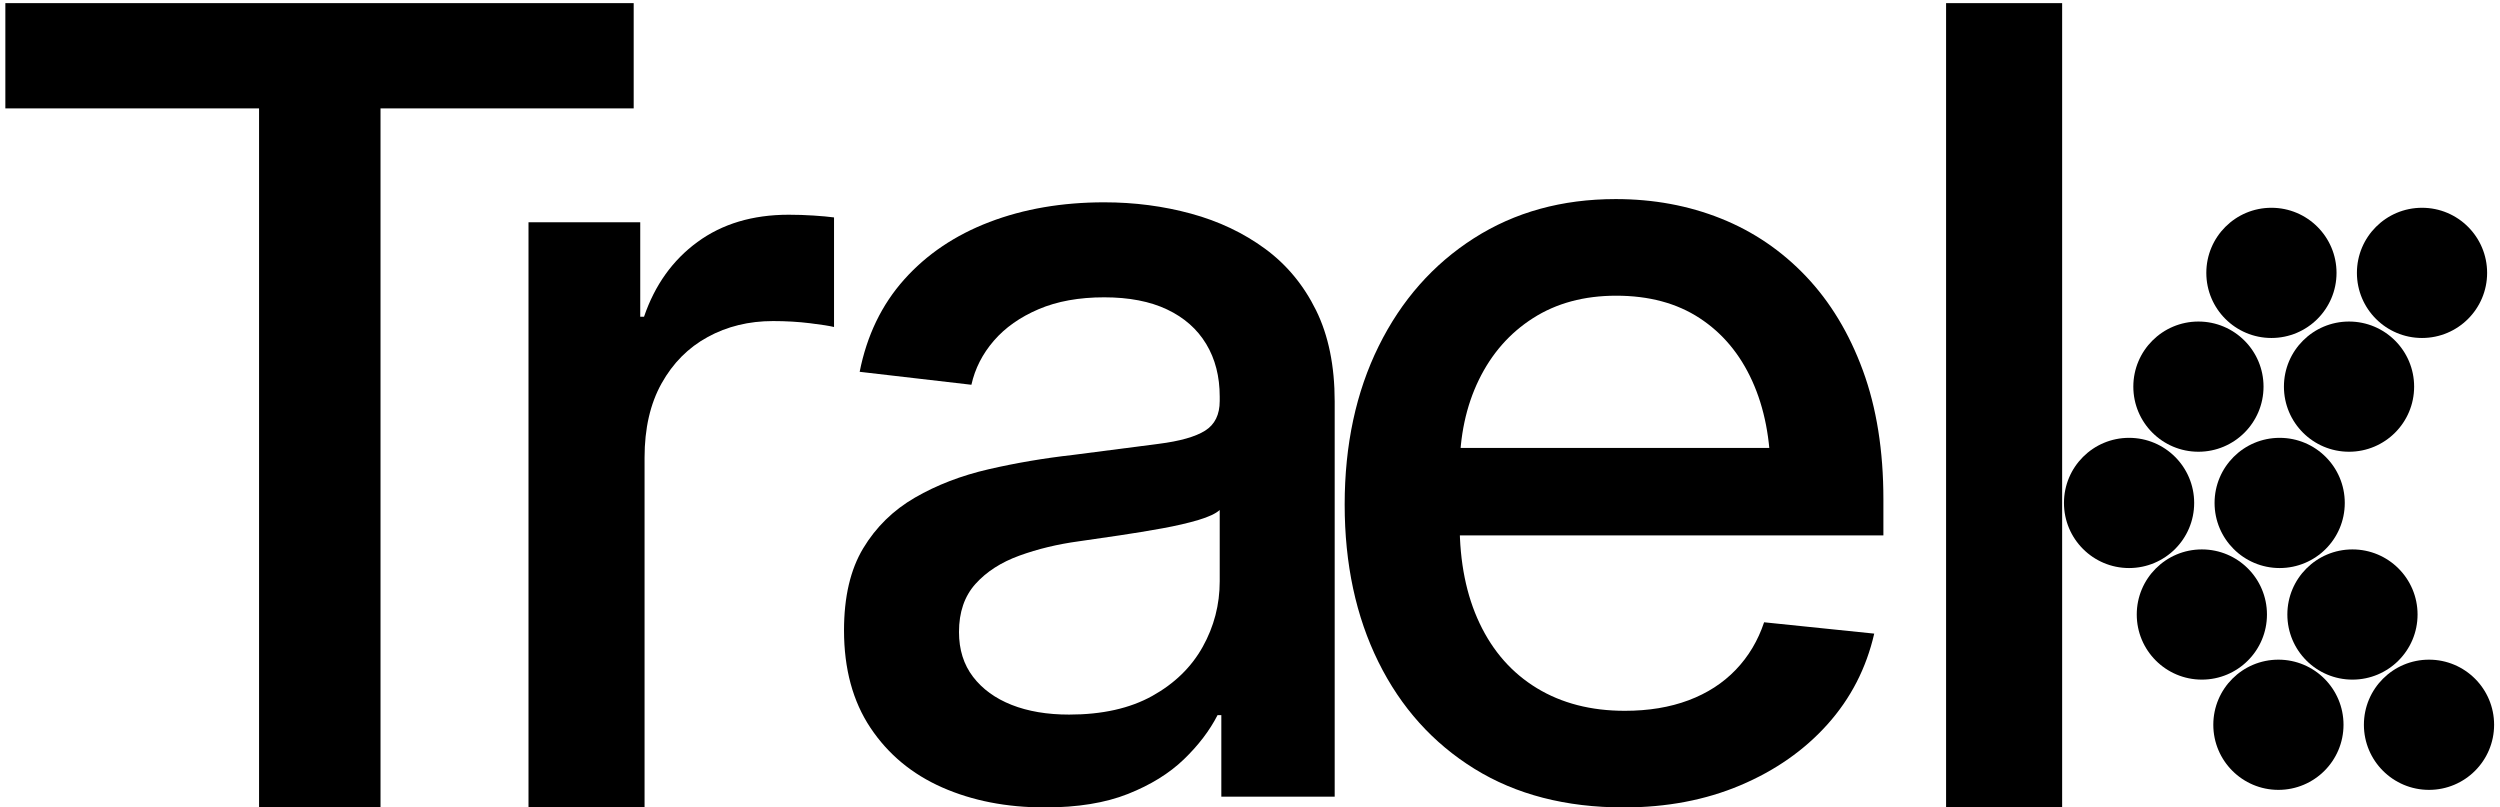 <?xml version="1.0" encoding="UTF-8" standalone="no"?><!DOCTYPE svg PUBLIC "-//W3C//DTD SVG 1.1//EN" "http://www.w3.org/Graphics/SVG/1.1/DTD/svg11.dtd"><svg width="100%" height="100%" viewBox="0 0 11307 3652" version="1.1" xmlns="http://www.w3.org/2000/svg" xmlns:xlink="http://www.w3.org/1999/xlink" xml:space="preserve" xmlns:serif="http://www.serif.com/" style="fill-rule:evenodd;clip-rule:evenodd;stroke-linejoin:round;stroke-miterlimit:2;"><path d="M24.225,490.253l-0,-476.075l2841.8,0l-0,476.075l-1145.02,0l-0,3161.62l-549.317,0l0,-3161.62l-1147.46,0Z" style="fill-rule:nonzero;"/><path d="M2390.31,3651.85l0,-2646.48l505.371,0l0,427.246l17.092,-0c48.829,-143.229 129.391,-255.942 241.7,-338.133c112.304,-82.196 249.837,-123.292 412.596,-123.292c37.433,-0 74.87,1.221 112.304,3.662c37.437,2.442 68.358,5.288 92.775,8.542l-0,495.608c-19.534,-4.883 -55.746,-10.579 -108.642,-17.091c-52.9,-6.509 -108.646,-9.767 -167.237,-9.767c-109.05,0 -207.521,24.008 -295.413,72.025c-87.887,48.013 -157.471,118 -208.737,209.958c-51.271,91.959 -76.905,203.859 -76.905,335.696l0,1582.03l-524.904,0Z" style="fill-rule:nonzero;"/><path d="M4725.52,3651.85c-172.525,0 -327.146,-30.112 -463.867,-90.333c-136.717,-60.221 -244.954,-150.146 -324.708,-269.775c-79.75,-119.629 -119.63,-266.521 -119.63,-440.671c0,-151.371 28.892,-275.066 86.671,-371.096c57.779,-96.029 135.904,-172.525 234.375,-229.491c98.471,-56.967 209.554,-99.692 333.254,-128.175c123.696,-28.484 250.65,-50.046 380.859,-64.696c161.133,-21.158 290.121,-37.842 386.962,-50.05c96.842,-12.208 167.238,-32.146 211.184,-59.813c43.941,-27.67 65.916,-72.429 65.916,-134.279l0,-19.529c0,-91.146 -20.346,-170.492 -61.037,-238.037c-40.688,-67.546 -99.688,-119.63 -177,-156.25c-77.313,-36.621 -172.121,-54.934 -284.425,-54.934c-113.929,0 -212.809,17.904 -296.629,53.713c-83.821,35.804 -151.367,83.412 -202.638,142.821c-51.271,59.408 -85.042,125.733 -101.317,198.975l-505.37,-58.592c32.55,-164.392 99.687,-303.55 201.412,-417.483c101.725,-113.934 230.308,-200.6 385.746,-260.009c155.433,-59.408 328.367,-89.112 518.796,-89.112c136.721,-0 267.741,17.091 393.066,51.271c125.325,34.179 236.817,87.075 334.475,158.691c97.655,71.613 174.559,164.388 230.713,278.321c56.15,113.929 84.229,251.463 84.229,412.596l0,1787.11l-512.696,0l0,-368.65l-17.091,0c-35.809,69.988 -86.671,136.717 -152.588,200.196c-65.917,63.475 -150.146,115.558 -252.683,156.25c-102.542,40.688 -227.867,61.033 -375.979,61.033Zm109.862,-419.92c149.742,-0 275.067,-28.075 375.979,-84.23c100.909,-56.154 177,-130.208 228.271,-222.166c51.271,-91.963 76.904,-190.838 76.904,-296.634l0,-322.262c-17.904,16.275 -50.05,31.329 -96.437,45.162c-46.384,13.838 -100.909,26.45 -163.571,37.842c-62.663,11.396 -126.954,21.975 -192.875,31.742c-65.917,9.762 -127.358,18.716 -184.325,26.854c-96.029,13.021 -185.546,34.587 -268.554,64.696c-83.009,30.112 -149.334,72.837 -198.975,128.175c-49.642,55.337 -74.463,127.766 -74.463,217.283c0,79.754 21.159,147.3 63.475,202.638c42.321,55.337 100.509,97.658 174.563,126.954c74.054,29.296 160.725,43.946 260.008,43.946Z" style="fill-rule:nonzero;"/><path d="M7343.9,3651.85c-262.046,0 -487.063,-58.187 -675.05,-174.558c-187.988,-116.375 -332.846,-277.508 -434.571,-483.4c-101.725,-205.892 -152.588,-443.117 -152.588,-711.671c0,-270.183 51.271,-509.033 153.809,-716.554c102.541,-207.517 246.175,-370.279 430.908,-488.279c184.733,-118 398.358,-177 640.871,-177c170.896,-0 329.587,29.296 476.075,87.887c146.483,58.596 274.658,145.671 384.521,261.234c109.862,115.558 195.716,257.566 257.566,426.025c61.85,168.454 92.775,362.546 92.775,582.275l0,163.575l-2175.29,-0l-0,-395.509l1901.85,0l-236.817,124.513c0,-162.763 -27.671,-305.179 -83.008,-427.25c-55.338,-122.067 -134.684,-216.875 -238.038,-284.421c-103.354,-67.546 -229.083,-101.321 -377.196,-101.321c-144.858,0 -270.183,33.775 -375.979,101.321c-105.791,67.546 -187.579,160.725 -245.358,279.542c-57.779,118.812 -86.671,254.716 -86.671,407.712l0,244.142c0,172.525 30.108,322.267 90.333,449.217c60.221,126.954 146.484,224.612 258.788,292.97c112.304,68.359 244.954,102.538 397.95,102.538c107.421,-0 203.45,-15.867 288.083,-47.608c84.638,-31.738 155.846,-77.717 213.625,-137.938c57.779,-60.221 100.504,-131.837 128.175,-214.842l498.046,51.267c-35.808,156.25 -106.2,292.971 -211.183,410.158c-104.979,117.188 -236.409,209.146 -394.288,275.88c-157.875,66.729 -333.658,100.095 -527.341,100.095Z" style="fill-rule:nonzero;"/><path d="M9285.15,2760.76l-0,-629.884l-0,629.884Zm-483.396,891.112l-0,-3637.7l524.9,0l-0,3637.7l-524.9,0Z" style="fill-rule:nonzero;"/><g><g><g><circle cx="10304.8" cy="3277.98" r="294.446"/><circle cx="10985.9" cy="3277.98" r="294.446"/></g><g><circle cx="9958.56" cy="2779.34" r="294.446"/><circle cx="10639.7" cy="2779.34" r="294.446"/></g><g><circle cx="9629.35" cy="2274.71" r="294.446"/><circle cx="10310.5" cy="2274.71" r="294.446"/></g><g><circle cx="9943.06" cy="1748.7" r="294.446"/><circle cx="10624.2" cy="1748.7" r="294.446"/></g><g><circle cx="10273.2" cy="1234.18" r="294.446"/><circle cx="10954.3" cy="1234.18" r="294.446"/></g></g></g><rect id="Artboard1" x="-0" y="0" width="11306.8" height="3651.69" style="fill:none;"/></svg>